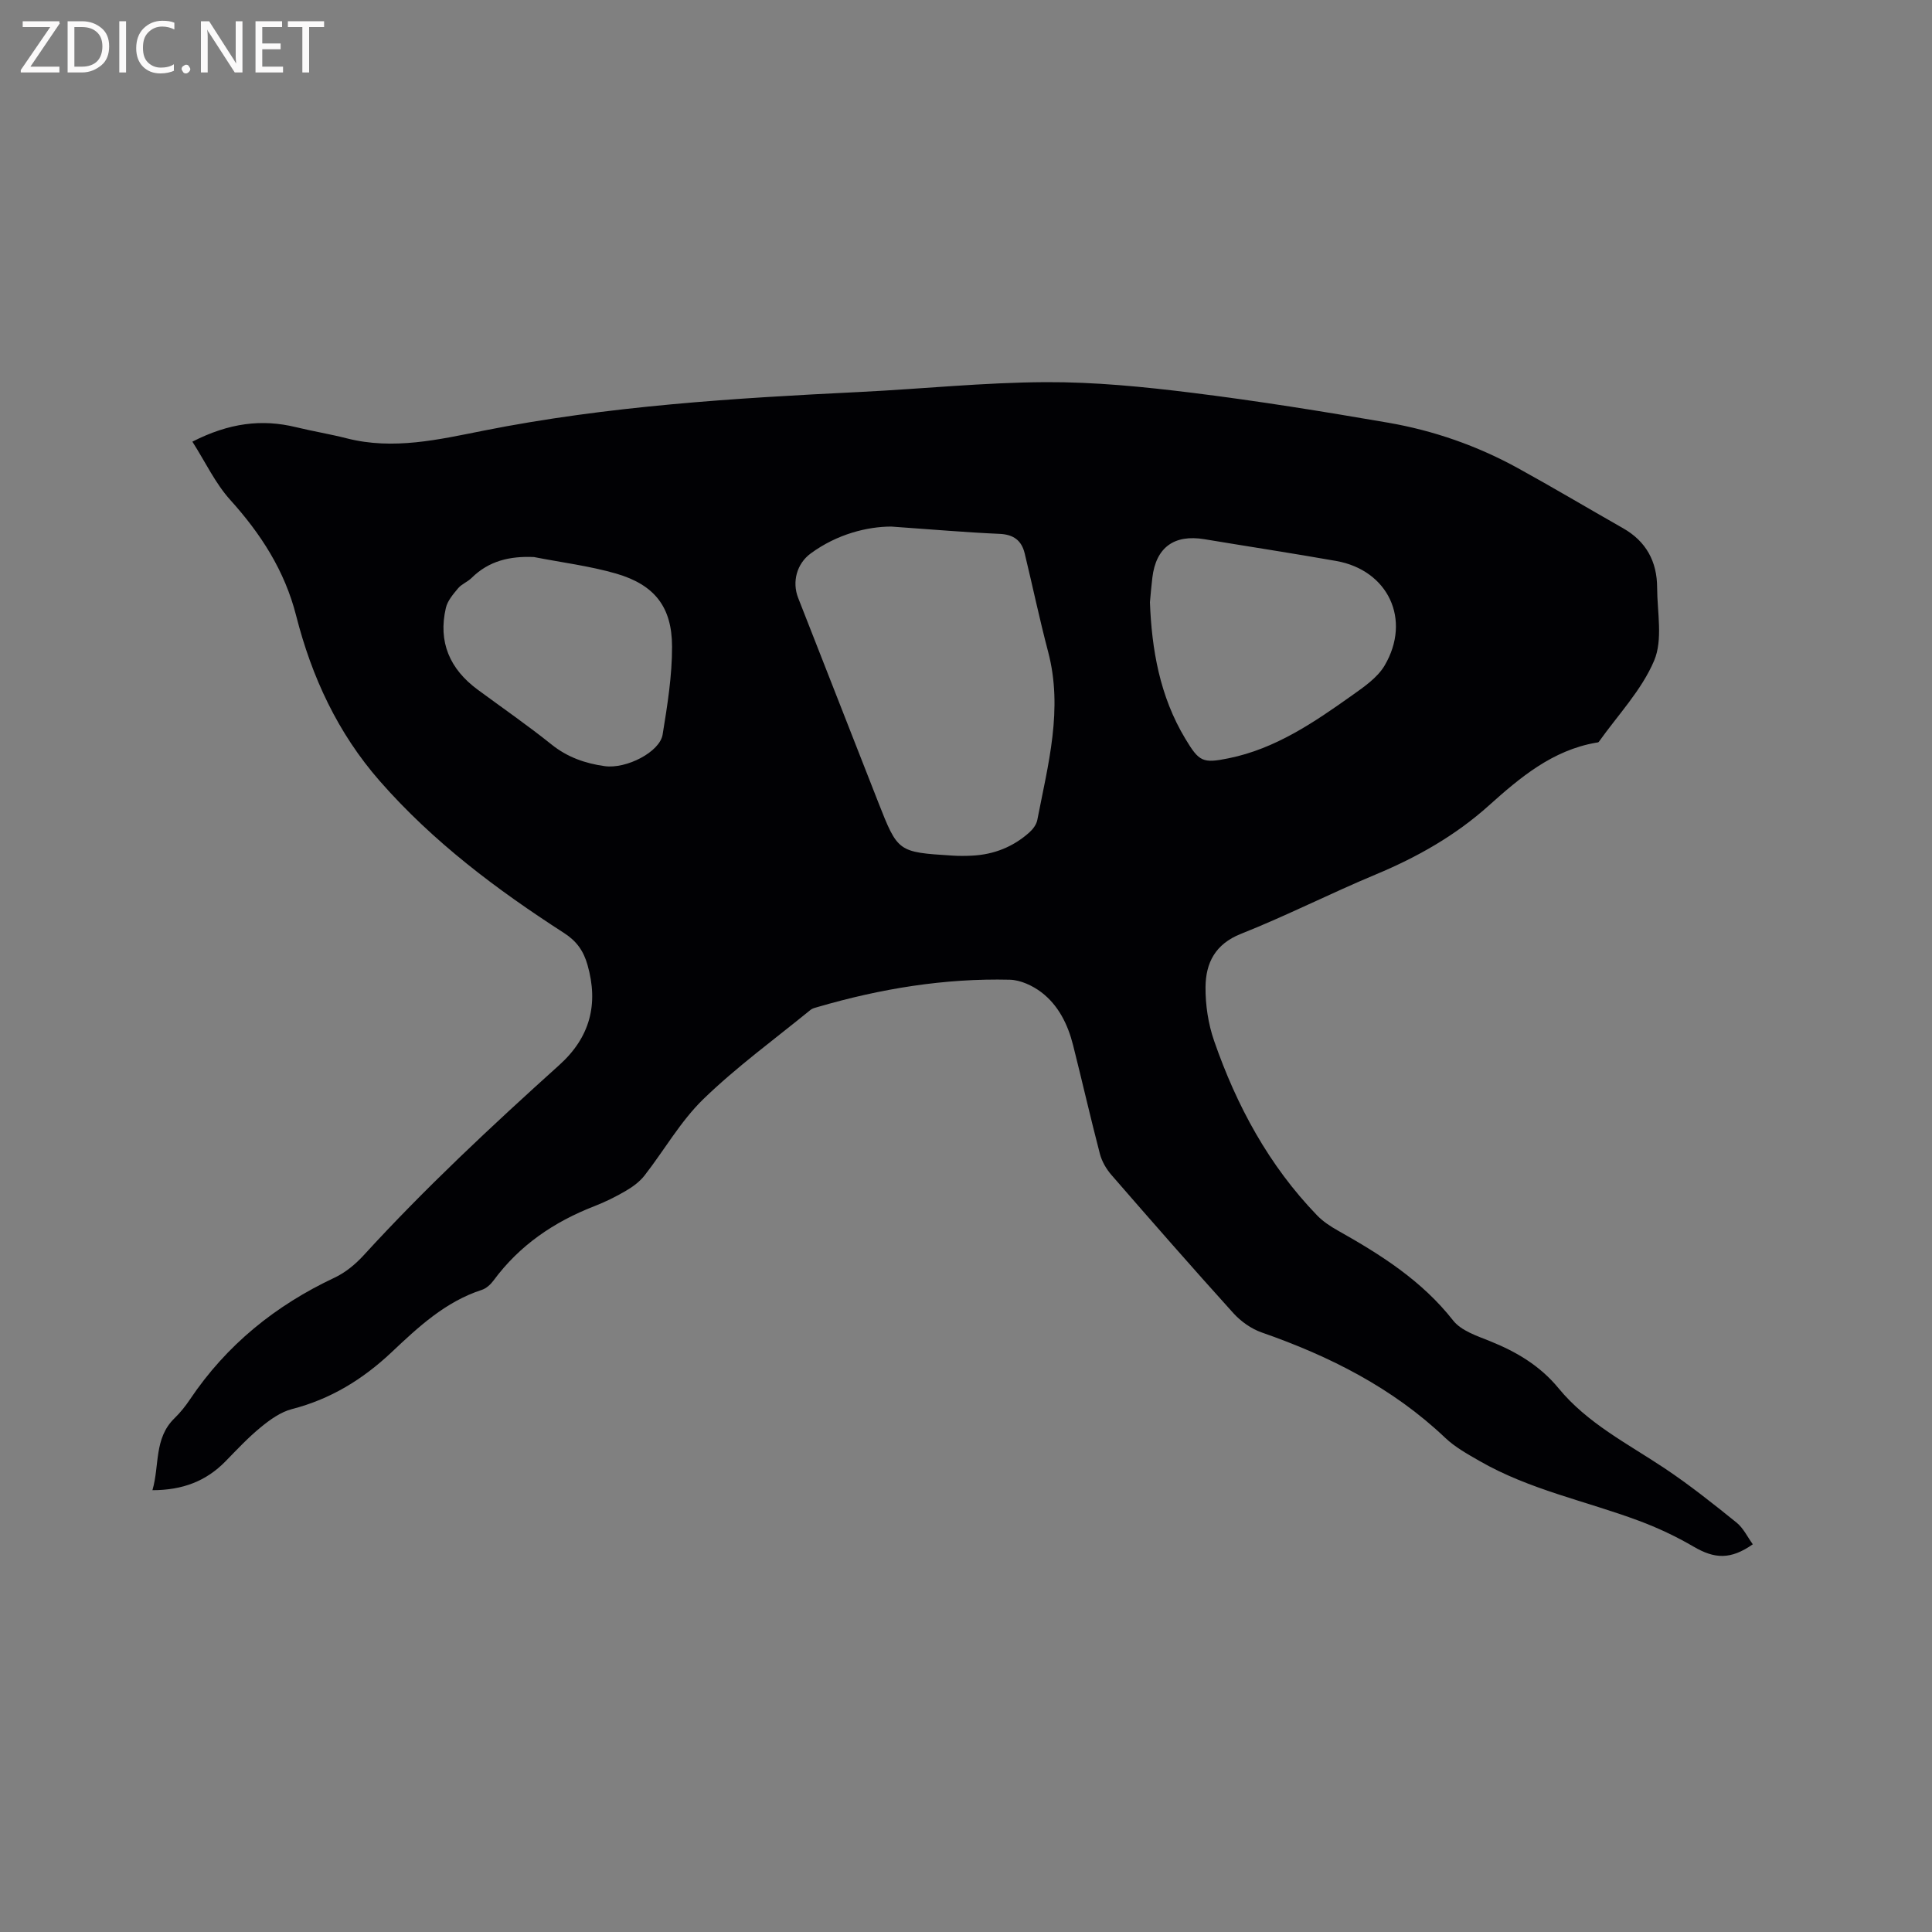 <svg enable-background="new 0 0 400 400" viewBox="0 0 400 400" xmlns="http://www.w3.org/2000/svg"><rect x="0" y="0" width="400" height="400" fill="#808080" stroke="none"/><path d="m39.83 91.44c7.59-3.87 14.34-4.73 21.44-3 3.5.85 7.06 1.43 10.55 2.32 9.61 2.45 19 .25 28.3-1.6 25.76-5.12 51.85-6.73 77.99-8.01 12.8-.63 25.59-1.97 38.4-2.03 10.12-.05 20.3.96 30.36 2.21 13.55 1.68 27.05 3.86 40.51 6.18 9.43 1.63 18.45 4.78 26.86 9.4 7.33 4.03 14.52 8.32 21.79 12.45 4.8 2.72 7.05 6.92 7.06 12.31.02 5.09 1.22 10.76-.62 15.11-2.59 6.12-7.51 11.26-11.45 16.81-.1.14-.39.15-.6.18-9 1.57-15.69 7.19-22.15 12.99-6.96 6.25-14.86 10.71-23.44 14.29-9.38 3.91-18.46 8.54-27.9 12.29-5.35 2.12-7.29 6.03-7.34 11.01-.03 3.73.56 7.65 1.79 11.18 4.66 13.43 11.33 25.77 21.3 36.09 1.22 1.27 2.77 2.29 4.32 3.16 8.9 5 17.4 10.38 23.86 18.62 1.67 2.12 4.92 3.18 7.63 4.27 5.49 2.21 10.36 5.09 14.19 9.75 5.97 7.27 14.31 11.47 21.97 16.58 5.17 3.45 10.05 7.34 14.89 11.24 1.41 1.14 2.26 2.98 3.36 4.49-4.58 3.2-7.88 3.05-12.25.49-3.61-2.11-7.46-3.92-11.39-5.38-10.99-4.09-22.65-6.43-32.94-12.36-2.47-1.42-5.06-2.85-7.1-4.79-10.92-10.37-23.95-16.92-38-21.82-2.17-.76-4.31-2.28-5.86-3.99-8.53-9.44-16.91-19.02-25.25-28.62-1.07-1.23-1.98-2.8-2.39-4.37-1.95-7.47-3.66-15.01-5.55-22.5-1.08-4.29-3.03-8.26-6.58-10.96-1.81-1.37-4.3-2.53-6.51-2.59-13.55-.33-26.8 1.86-39.79 5.65-.51.15-1.08.27-1.47.59-7.45 6.08-15.28 11.78-22.17 18.45-4.74 4.59-8.1 10.58-12.21 15.85-1 1.28-2.41 2.32-3.83 3.15-2.09 1.23-4.3 2.32-6.56 3.2-8.37 3.25-15.5 8.1-20.88 15.4-.6.81-1.5 1.63-2.43 1.93-7.52 2.44-13.14 7.69-18.66 12.9-5.99 5.64-12.64 9.72-20.65 11.78-2.32.6-4.52 2.18-6.42 3.74-2.62 2.14-4.95 4.64-7.32 7.07-4 4.09-8.85 5.97-15.13 5.98 1.5-5.15.29-10.72 4.55-14.88 1.21-1.18 2.29-2.52 3.23-3.93 7.57-11.27 17.7-19.45 29.94-25.2 2.23-1.05 4.3-2.76 5.98-4.59 12.75-13.95 26.53-26.81 40.55-39.44 6.32-5.7 8.16-12.54 5.83-20.71-.83-2.91-2.25-4.93-4.86-6.61-13.93-8.98-27.12-18.87-38.14-31.45-8.73-9.97-14.1-21.58-17.32-34.23-2.37-9.33-7.29-16.94-13.65-23.99-3.09-3.42-5.13-7.81-7.84-12.06zm144.69 17.58c-4.92.01-11.19 1.53-16.69 5.58-2.87 2.11-3.88 5.88-2.58 9.19 5.52 14.09 11.04 28.19 16.57 42.28 4.07 10.36 4.08 10.36 15.34 11.07 1.37.09 2.76.08 4.13.01 4.49-.23 8.48-1.81 11.83-4.81.73-.66 1.46-1.62 1.64-2.56 2.23-11.51 5.38-22.96 2.24-34.85-1.78-6.75-3.21-13.58-4.85-20.36-.65-2.68-2.3-3.91-5.2-4.04-6.88-.3-13.74-.9-22.43-1.51zm53.56 15.67c.37 9.74 2.03 19.47 7.33 28.26 2.87 4.77 3.58 5.14 8.98 4.04 9.7-1.97 17.68-7.44 25.54-13.02 2.48-1.76 5.25-3.66 6.74-6.18 5.6-9.51.73-19.75-10.04-21.65-9.07-1.6-18.17-2.99-27.25-4.5-6.29-1.05-10.06 1.7-10.8 7.98-.2 1.58-.32 3.16-.5 5.07zm-127.53-9.36c-4.99-.22-9.32.77-12.93 4.34-.82.81-2.04 1.25-2.76 2.11-1.03 1.23-2.21 2.6-2.55 4.09-1.64 7.05.82 12.66 6.58 16.91 5.11 3.77 10.35 7.39 15.3 11.36 3.29 2.64 6.98 3.92 11 4.48 4.47.63 11.41-2.92 12-6.54.98-6.03 1.97-12.16 1.95-18.24-.02-8.21-3.64-12.77-11.56-15.08-5.54-1.6-11.34-2.31-17.03-3.43z" fill="#010104"/><g fill="#fbfafa"><path d="m12.4 4.8-6.1 9h6v1.2h-8v-.5l6.1-8.9h-5.7v-1.2h7.6v.4z"/><path d="m14 15v-10.6h3c1.6 0 2.9.5 4 1.4s1.6 2.2 1.6 3.8-.5 3-1.6 3.9-2.4 1.5-4 1.5zm1.4-9.4v8.2h1.6c1.3 0 2.4-.4 3.1-1.1s1.1-1.8 1.1-3.1-.4-2.3-1.2-3-1.8-1-3.1-1z"/><path d="m26.1 4.4v10.6h-1.4v-10.6z"/><path d="m36.1 14.6c-.8.4-1.8.6-2.9.6-1.5 0-2.7-.5-3.6-1.4s-1.4-2.2-1.4-3.8c0-1.7.5-3.1 1.5-4.1s2.3-1.6 3.9-1.6c1 0 1.8.1 2.5.4v1.4c-.8-.4-1.6-.6-2.5-.6-1.2 0-2.1.4-2.9 1.2s-1.1 1.8-1.1 3.2c0 1.3.3 2.3 1 3s1.6 1.1 2.7 1.1c1 0 2-.2 2.7-.7v1.3z"/><path d="m37.6 14.3c0-.2.1-.5.3-.6s.4-.3.6-.3c.3 0 .5.1.6.3s.3.4.3.6-.1.4-.3.6-.4.3-.6.3c-.3 0-.5-.1-.6-.3s-.3-.4-.3-.6z"/><path d="m50.2 15h-1.6l-5.3-8.2c-.2-.2-.3-.5-.4-.7 0 .2.1.7.1 1.5v7.4h-1.4v-10.6h1.7l5.2 8.1c.2.4.4.6.4.7 0-.3-.1-.8-.1-1.5v-7.3h1.4z"/><path d="m58.6 15h-5.7v-10.6h5.5v1.2h-4.1v3.4h3.8v1.2h-3.8v3.6h4.3z"/><path d="m67.1 5.6h-3.1v9.4h-1.4v-9.4h-3v-1.2h7.5z"/></g></svg>